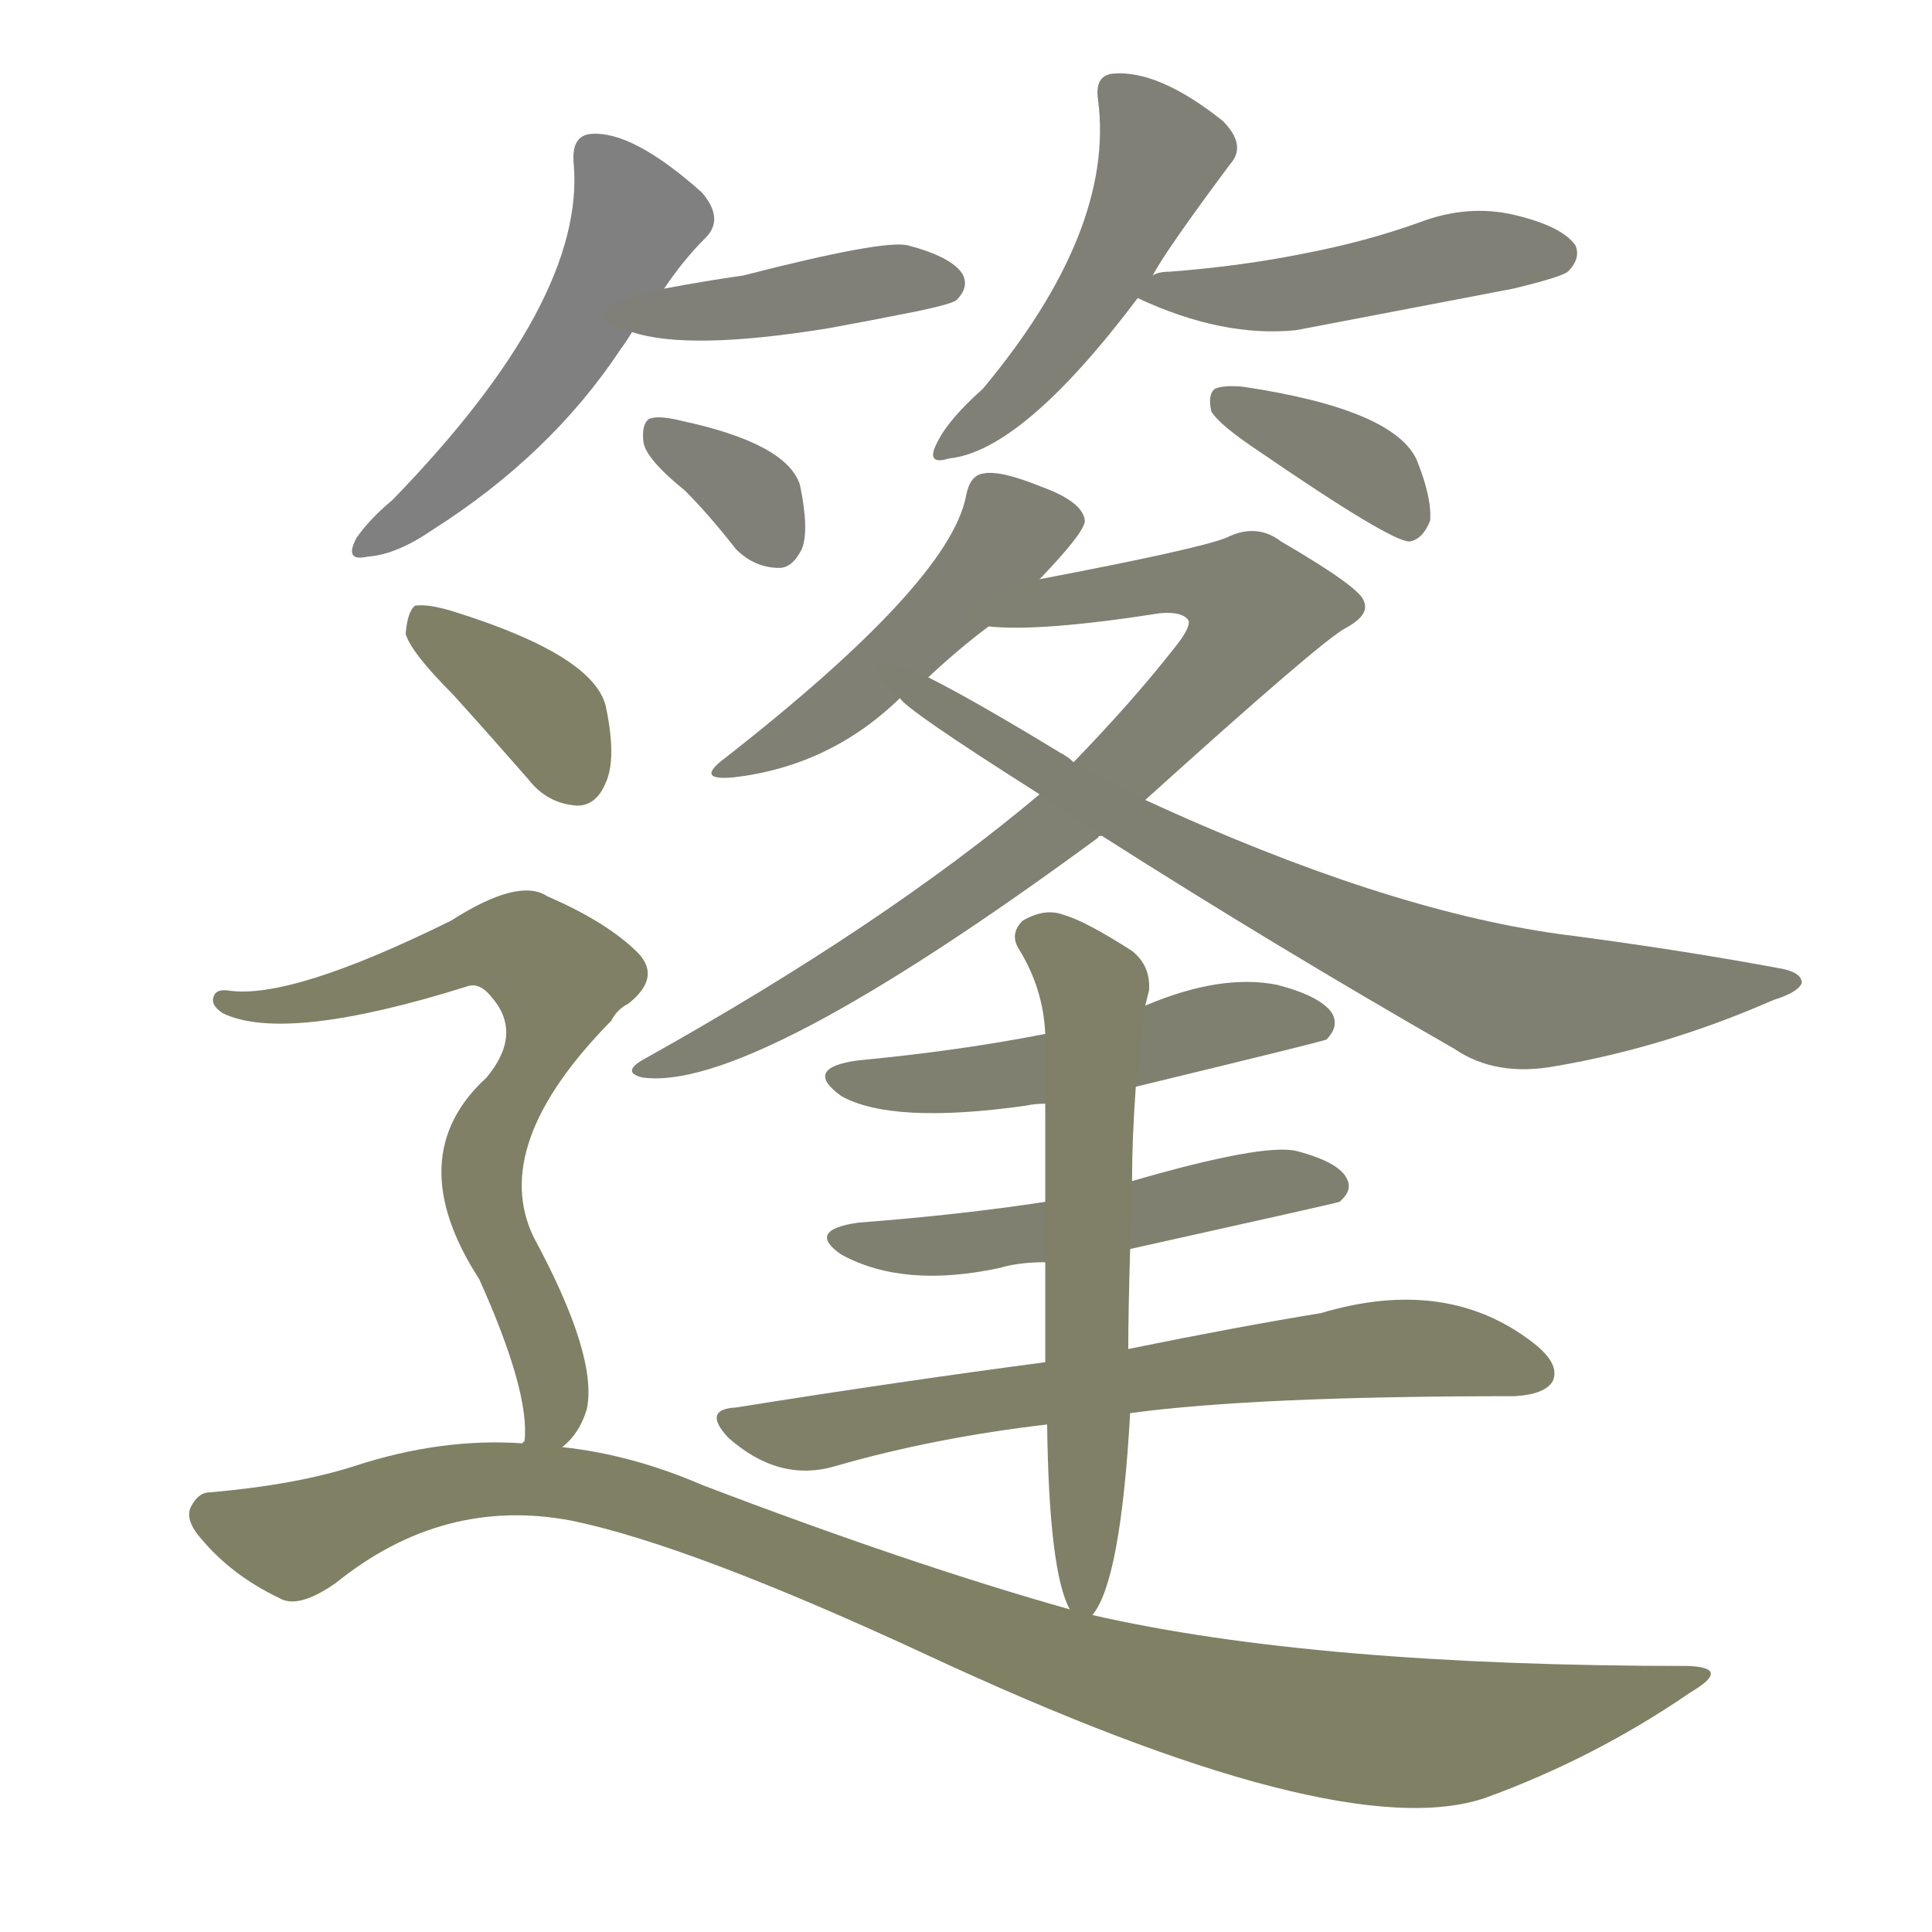 <svg version="1.1" viewBox="0 0 1024 1024" xmlns="http://www.w3.org/2000/svg">
  
  <g transform="scale(1, -1) translate(0, -900)">
    <style type="text/css">
        .stroke1 {fill: #808080;}
        .stroke2 {fill: #808079;}
        .stroke3 {fill: #808078;}
        .stroke4 {fill: #808077;}
        .stroke5 {fill: #808076;}
        .stroke6 {fill: #808075;}
        .stroke7 {fill: #808074;}
        .stroke8 {fill: #808073;}
        .stroke9 {fill: #808072;}
        .stroke10 {fill: #808071;}
        .stroke11 {fill: #808070;}
        .stroke12 {fill: #808069;}
        .stroke13 {fill: #808068;}
        .stroke14 {fill: #808067;}
        .stroke15 {fill: #808066;}
        .stroke16 {fill: #808065;}
        .stroke17 {fill: #808064;}
        .stroke18 {fill: #808063;}
        .stroke19 {fill: #808062;}
        .stroke20 {fill: #808061;}
        text {
            font-family: Helvetica;
            font-size: 50px;
            fill: #808060;
            paint-order: stroke;
            stroke: #000000;
            stroke-width: 4px;
            stroke-linecap: butt;
            stroke-linejoin: miter;
            font-weight: 800;
        }
    </style>

    <path d="M 352 747 Q 362 762 374 774 Q 384 784 372 798 Q 335 831 313 829 Q 303 828 304 814 Q 311 741 208 635 Q 196 625 189 615 Q 182 602 195 605 Q 210 606 229 619 Q 292 659 329 715 Q 332 719 335 724 L 352 747 Z" class="stroke1"/>
    <path d="M 335 724 Q 365 714 439 726 Q 461 730 486 735 Q 505 739 507 741 Q 514 748 510 755 Q 504 764 481 770 Q 468 773 394 754 Q 373 751 352 747 C 323 741 306 732 335 724 Z" class="stroke2"/>
    <path d="M 363 640 Q 376 627 390 609 Q 400 599 413 599 Q 420 599 425 609 Q 429 619 424 643 Q 417 665 361 677 Q 349 680 344 678 Q 340 675 341 666 Q 342 657 363 640 Z" class="stroke3"/>
    <path d="M 611 754 Q 617 766 652 813 Q 661 823 648 836 Q 614 863 590 861 Q 580 860 582 847 Q 591 778 521 694 Q 503 678 497 666 Q 490 653 503 657 Q 542 661 603 742 L 611 754 Z" class="stroke4"/>
    <path d="M 603 742 Q 648 721 687 725 L 802 747 Q 827 753 831 756 Q 838 763 835 770 Q 828 780 803 786 Q 778 792 752 782 Q 724 772 693 766 Q 659 759 620 756 Q 614 756 611 754 C 589 748 589 748 603 742 Z" class="stroke5"/>
    <path d="M 667 661 Q 737 613 747 613 Q 754 614 758 624 Q 759 636 751 656 Q 739 683 659 695 Q 649 696 644 694 Q 640 691 642 682 Q 646 675 667 661 Z" class="stroke6"/>
    <path d="M 551 593 Q 575 618 575 624 Q 574 634 552 642 Q 530 651 521 649 Q 514 648 512 637 Q 503 591 384 498 Q 368 486 389 488 Q 440 494 477 530 L 492 541 Q 508 556 524 568 L 551 593 Z" class="stroke7"/>
    <path d="M 607 476 Q 700 560 713 567 Q 726 574 723 581 Q 722 588 679 613 Q 666 623 650 615 Q 635 609 551 593 C 522 587 494 569 524 568 Q 551 565 615 575 Q 627 576 630 571 Q 631 567 622 556 Q 600 528 569 496 L 551 479 Q 469 410 342 339 Q 329 332 340 329 Q 397 320 582 456 Q 582 457 584 457 L 607 476 Z" class="stroke8"/>
    <path d="M 584 457 Q 675 399 771 344 Q 793 329 825 335 Q 883 345 940 370 Q 953 374 955 379 Q 955 385 942 387 Q 888 397 826 405 Q 733 418 607 476 L 569 496 Q 566 499 562 501 Q 516 529 492 541 C 465 555 454 549 477 530 Q 480 524 551 479 L 584 457 Z" class="stroke9"/>
    <path d="M 602 324 Q 701 348 703 349 Q 710 356 706 363 Q 700 372 677 378 Q 647 384 607 367 L 554 352 Q 508 343 455 338 Q 425 334 446 319 Q 473 304 544 314 Q 548 315 554 315 L 602 324 Z" class="stroke10"/>
    <path d="M 599 238 Q 707 262 710 263 Q 717 269 714 275 Q 710 284 687 290 Q 669 294 600 274 L 554 263 Q 508 256 455 252 Q 427 248 446 235 Q 479 217 530 228 Q 540 231 554 231 L 599 238 Z" class="stroke11"/>
    <path d="M 599 151 Q 665 160 803 160 Q 819 161 823 168 Q 827 177 813 188 Q 767 224 700 204 Q 657 197 598 185 L 554 178 Q 478 168 390 154 Q 372 153 386 138 Q 413 114 443 123 Q 495 138 555 145 L 599 151 Z" class="stroke12"/>
    <path d="M 579 44 Q 594 62 599 151 L 598 185 Q 598 204 599 238 L 600 274 Q 600 296 602 324 L 607 367 Q 608 371 609 375 Q 610 388 600 396 Q 575 412 564 415 Q 554 419 542 412 Q 535 405 540 397 Q 553 376 554 352 L 554 315 Q 554 291 554 263 L 554 231 Q 554 207 554 178 L 555 145 Q 556 67 567 47 C 573 32 573 32 579 44 Z" class="stroke13"/>
    <path d="M 240 532 Q 259 511 280 487 Q 290 474 306 473 Q 316 473 321 485 Q 327 498 321 526 Q 314 553 240 576 Q 227 580 220 579 Q 216 576 215 564 Q 218 554 240 532 Z" class="stroke14"/>
    <path d="M 298 133 Q 307 140 311 153 Q 317 181 283 244 Q 259 293 324 359 Q 327 365 333 368 Q 352 383 336 397 Q 320 412 290 425 Q 275 435 239 412 Q 154 370 121 375 Q 114 376 113 371 Q 112 367 118 363 Q 151 347 247 377 Q 254 380 261 371 Q 277 352 258 329 Q 212 287 254 222 Q 281 162 278 136 Q 277 136 277 135 C 275 106 279 110 298 133 Z" class="stroke15"/>
    <path d="M 277 135 Q 234 138 188 123 Q 157 113 111 109 Q 105 109 101 101 Q 98 94 107 84 Q 123 65 148 53 Q 158 47 178 61 Q 235 107 303 94 Q 366 81 491 23 Q 710 -79 787 -53 Q 845 -32 896 3 Q 918 16 895 17 Q 697 17 579 44 L 567 47 Q 482 71 372 113 Q 335 129 298 133 L 277 135 Z" class="stroke16"/>
    
    
    
    
    
    
    
    
    
    
    
    
    
    
    
    </g>
</svg>